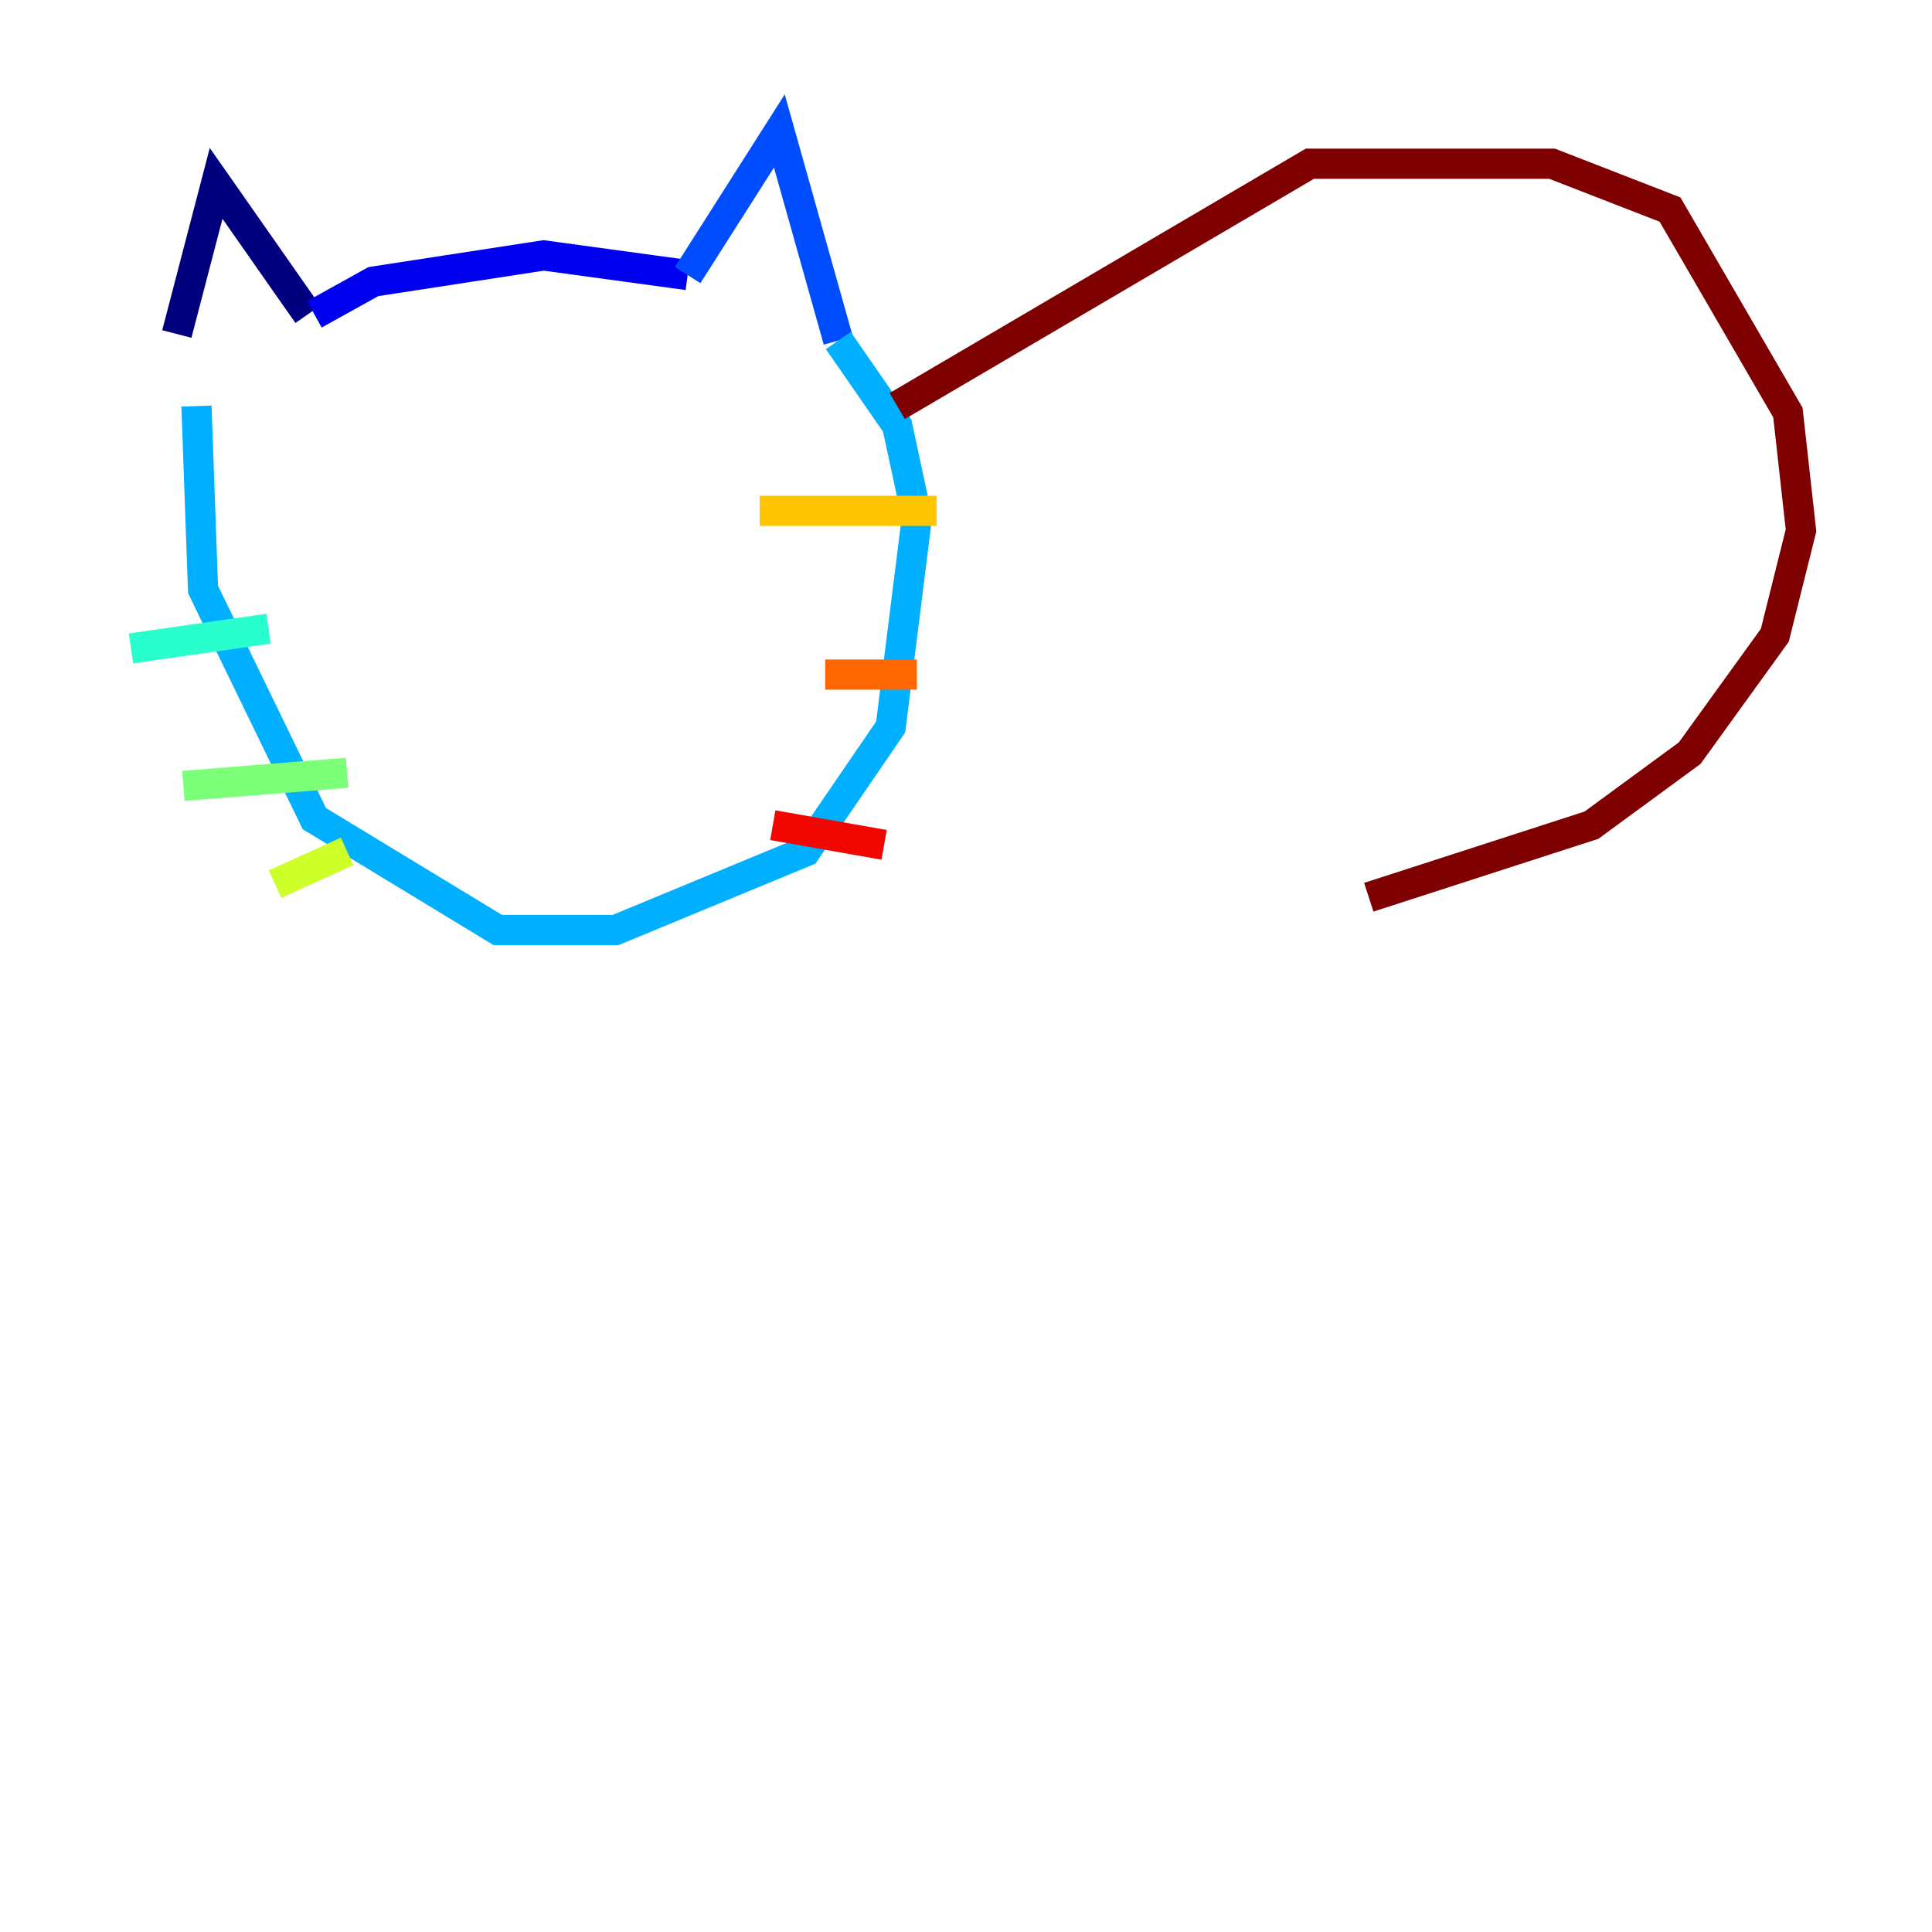 <?xml version="1.0" encoding="utf-8" ?>
<svg baseProfile="tiny" height="128" version="1.2" viewBox="0,0,128,128" width="128" xmlns="http://www.w3.org/2000/svg" xmlns:ev="http://www.w3.org/2001/xml-events" xmlns:xlink="http://www.w3.org/1999/xlink"><defs /><polyline fill="none" points="11.715,22.129 14.319,12.149 20.393,20.827" stroke="#00007f" stroke-width="2" /><polyline fill="none" points="20.827,20.827 24.732,18.658 36.014,16.922 45.559,18.224" stroke="#0000f1" stroke-width="2" /><polyline fill="none" points="45.559,18.224 51.634,8.678 55.539,22.563" stroke="#004cff" stroke-width="2" /><polyline fill="none" points="55.539,22.563 59.444,28.203 60.746,34.278 59.01,48.163 53.37,56.407 40.786,61.614 32.976,61.614 20.827,54.237 13.451,39.051 13.017,26.902" stroke="#00b0ff" stroke-width="2" /><polyline fill="none" points="8.678,42.956 17.79,41.654" stroke="#29ffcd" stroke-width="2" /><polyline fill="none" points="12.149,52.068 22.997,51.2" stroke="#7cff79" stroke-width="2" /><polyline fill="none" points="18.224,58.576 22.997,56.407" stroke="#cdff29" stroke-width="2" /><polyline fill="none" points="50.332,33.844 62.047,33.844" stroke="#ffc400" stroke-width="2" /><polyline fill="none" points="54.671,44.691 60.746,44.691" stroke="#ff6700" stroke-width="2" /><polyline fill="none" points="51.2,54.671 58.576,55.973" stroke="#f10700" stroke-width="2" /><polyline fill="none" points="59.444,26.902 86.78,10.848 102.834,10.848 110.644,13.885 118.454,27.336 119.322,35.146 117.586,42.088 111.946,49.898 105.437,54.671 90.685,59.444" stroke="#7f0000" stroke-width="2" /></svg>